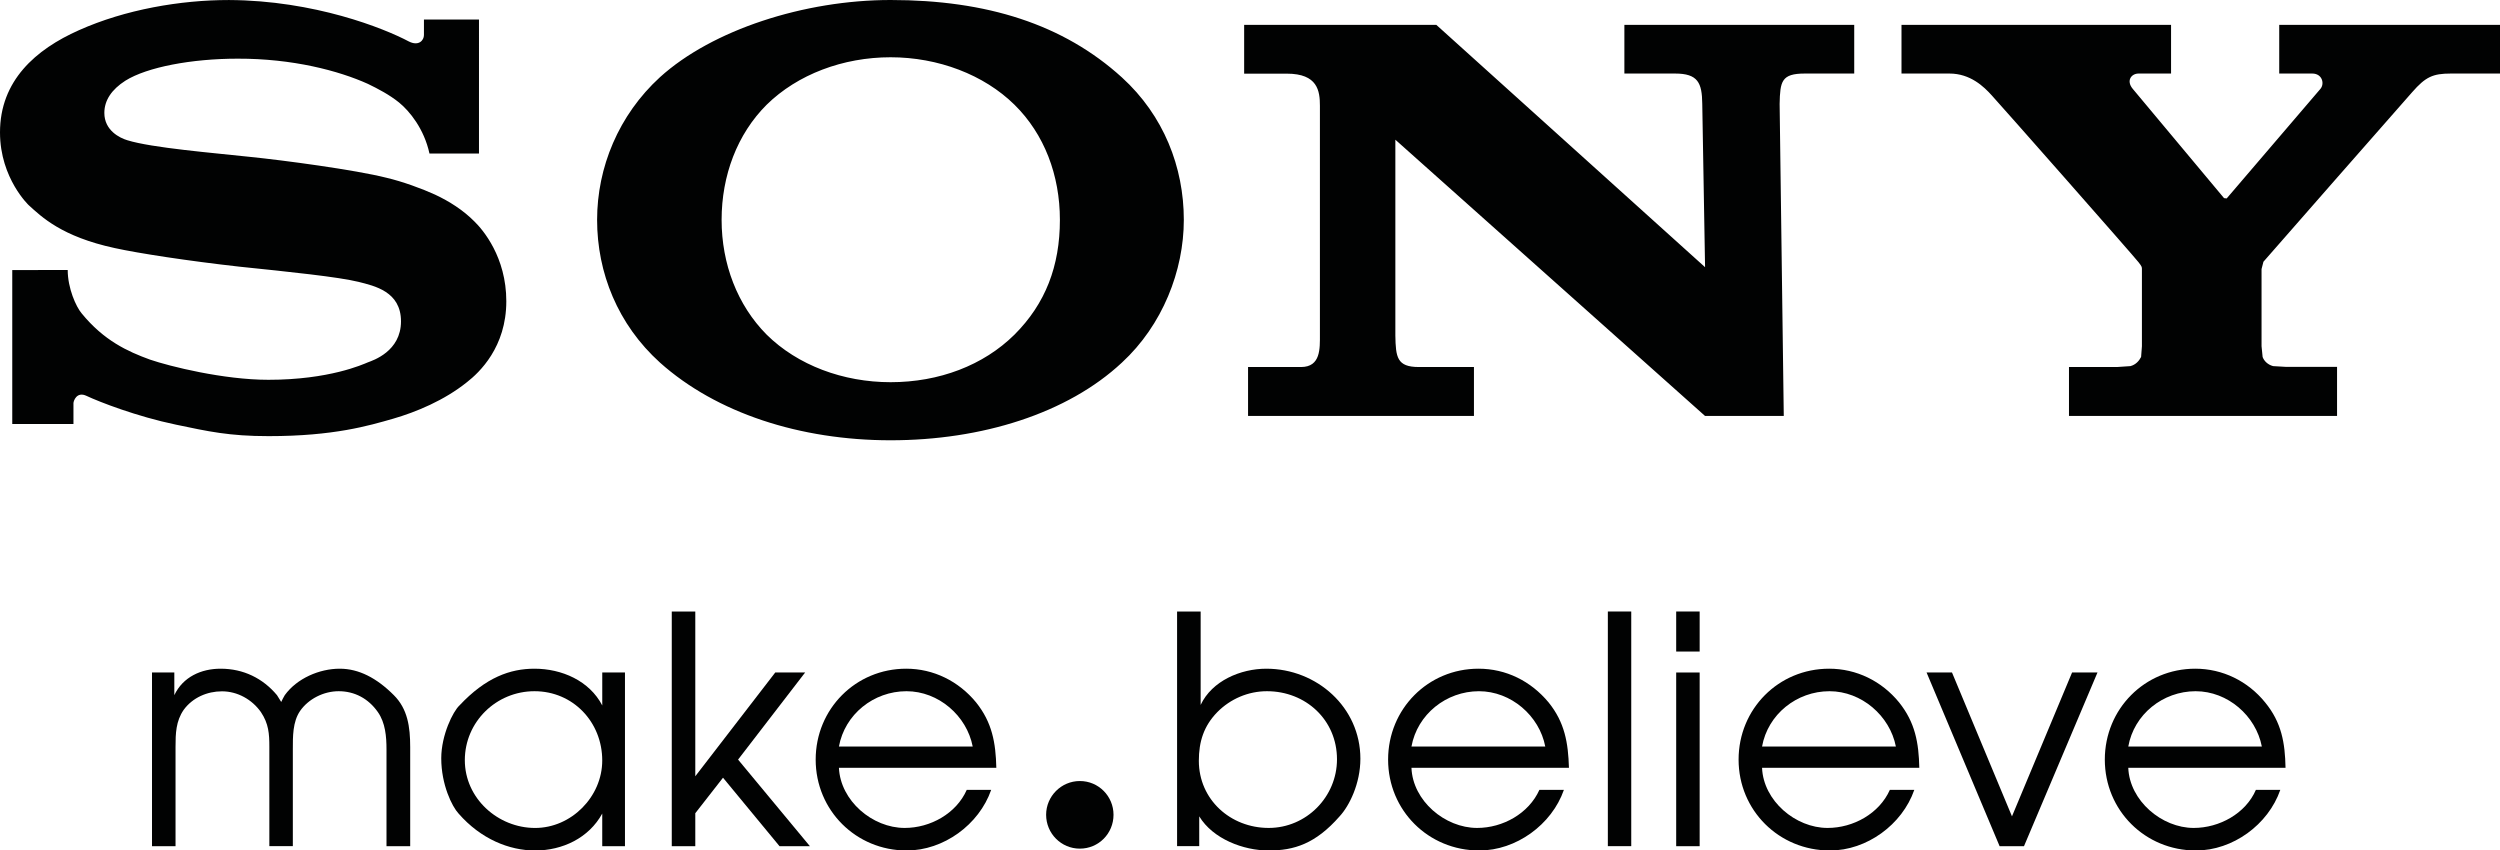 <?xml version="1.0" encoding="utf-8"?>
<!-- Generator: Adobe Illustrator 15.0.0, SVG Export Plug-In . SVG Version: 6.00 Build 0)  -->
<!DOCTYPE svg PUBLIC "-//W3C//DTD SVG 1.1//EN" "http://www.w3.org/Graphics/SVG/1.1/DTD/svg11.dtd">
<svg version="1.1" id="Layer_1" xmlns:x="http://ns.adobe.com/Extensibility/1.0/" xmlns:i="http://ns.adobe.com/AdobeIllustrator/10.0/" xmlns:graph="http://ns.adobe.com/Graphs/1.0/"
	 xmlns="http://www.w3.org/2000/svg" xmlns:xlink="http://www.w3.org/1999/xlink" x="0px" y="0px" width="115.818px"
	 height="39.401px" viewBox="0 0 115.818 39.401" enable-background="new 0 0 115.818 39.401" xml:space="preserve">
<path fill="#010202" d="M7.043,31.154h1.033v1.051c0.398-0.844,1.244-1.226,2.146-1.226c1.057,0,1.959,0.447,2.61,1.226
	c0.069,0.104,0.13,0.202,0.196,0.315c0.053-0.113,0.098-0.202,0.165-0.315c0.562-0.778,1.605-1.226,2.546-1.226
	c0.877,0,1.708,0.425,2.506,1.226c0.641,0.638,0.758,1.468,0.758,2.407v4.589h-1.098v-4.485c0-0.586-0.05-1.23-0.401-1.729
	c-0.436-0.625-1.079-0.965-1.814-0.965c-0.696,0-1.399,0.355-1.788,0.914c-0.347,0.505-0.336,1.193-0.336,1.779v4.485h-1.088V34.6
	c0-0.604-0.029-1.072-0.391-1.612c-0.409-0.581-1.083-0.961-1.803-0.961c-0.688,0-1.359,0.291-1.773,0.856
	c-0.363,0.524-0.379,1.099-0.379,1.717v4.601h-1.09V31.154z"/>
<path fill="#010202" d="M28.952,39.201H27.9V37.69c-0.619,1.133-1.845,1.711-3.109,1.711c-1.202,0-2.519-0.534-3.546-1.711
	c-0.304-0.325-0.803-1.34-0.803-2.559c0-1.08,0.546-2.174,0.843-2.449c1.219-1.301,2.352-1.703,3.477-1.703
	c1.264,0,2.545,0.559,3.139,1.703v-1.528h1.052V39.201z M21.534,35.217c0,1.771,1.534,3.14,3.257,3.14
	c1.673,0,3.109-1.443,3.109-3.126c0-1.781-1.352-3.209-3.139-3.209C22.99,32.022,21.534,33.441,21.534,35.217"/>
<polygon fill="#010202" points="31.121,28.33 32.211,28.33 32.211,35.962 35.916,31.154 37.3,31.154 34.193,35.19 37.52,39.201 
	36.113,39.201 33.495,36.029 32.211,37.674 32.211,39.201 31.121,39.201 "/>
<path fill="#010202" d="M38.865,35.571c0.07,1.527,1.551,2.785,3.047,2.785c1.187,0,2.391-0.666,2.875-1.764h1.132
	c-0.563,1.616-2.207,2.809-3.915,2.809c-2.346,0-4.216-1.858-4.216-4.211c0-2.348,1.855-4.211,4.194-4.211
	c1.262,0,2.426,0.574,3.236,1.56c0.745,0.928,0.912,1.872,0.939,3.032H38.865z M45.063,34.586c-0.276-1.427-1.581-2.564-3.069-2.564
	c-1.521,0-2.859,1.072-3.129,2.564H45.063z"/>
<path fill="#010202" d="M54.531,28.329h1.092v4.328c0.525-1.118,1.854-1.678,3.042-1.678c2.338,0,4.358,1.788,4.358,4.17
	c0,1.155-0.514,2.187-0.963,2.67c-1.117,1.274-2.111,1.582-3.286,1.582c-1.169,0-2.581-0.533-3.217-1.582V39.2h-1.026V28.329z
	 M56.396,32.989c-0.631,0.645-0.857,1.375-0.857,2.256c0,1.797,1.464,3.111,3.236,3.111c1.743,0,3.164-1.437,3.164-3.18
	c0-1.825-1.448-3.154-3.244-3.154C57.827,32.022,57.002,32.377,56.396,32.989"/>
<path fill="#010202" d="M65.389,35.571c0.058,1.527,1.549,2.785,3.042,2.785c1.189,0,2.392-0.666,2.885-1.764h1.135
	c-0.563,1.616-2.216,2.809-3.917,2.809c-2.363,0-4.227-1.858-4.227-4.211c0-2.348,1.851-4.211,4.187-4.211
	c1.279,0,2.426,0.574,3.246,1.56c0.751,0.928,0.91,1.872,0.945,3.032H65.389z M71.588,34.586c-0.272-1.427-1.584-2.564-3.072-2.564
	c-1.516,0-2.857,1.072-3.127,2.564H71.588z"/>
<rect x="74.487" y="28.329" fill="#010202" width="1.084" height="10.871"/>
<path fill="#010202" d="M77.653,28.329h1.087v1.855h-1.087V28.329z M77.653,31.155h1.087v8.047h-1.087V31.155z"/>
<path fill="#010202" d="M81.631,35.571c0.062,1.527,1.548,2.785,3.036,2.785c1.192,0,2.396-0.666,2.885-1.764h1.132
	c-0.561,1.616-2.205,2.809-3.906,2.809c-2.364,0-4.234-1.858-4.234-4.211c0-2.348,1.85-4.211,4.196-4.211
	c1.265,0,2.434,0.574,3.238,1.56c0.746,0.928,0.913,1.872,0.938,3.032H81.631z M87.831,34.586c-0.279-1.427-1.591-2.564-3.076-2.564
	c-1.519,0-2.858,1.072-3.124,2.564H87.831z"/>
<polygon fill="#010202" points="89.252,31.154 90.43,31.154 93.209,37.82 95.994,31.154 97.171,31.154 93.766,39.201 92.636,39.201 
	"/>
<path fill="#010202" d="M98.597,35.571c0.061,1.527,1.554,2.785,3.032,2.785c1.188,0,2.406-0.666,2.88-1.764h1.131
	c-0.56,1.616-2.204,2.809-3.908,2.809c-2.356,0-4.222-1.858-4.222-4.211c0-2.348,1.851-4.211,4.191-4.211
	c1.265,0,2.434,0.574,3.234,1.56c0.763,0.928,0.925,1.872,0.947,3.032H98.597z M104.785,34.586c-0.276-1.427-1.58-2.564-3.068-2.564
	c-1.517,0-2.857,1.072-3.12,2.564H104.785z"/>
<path fill="#010202" d="M51.586,37.746c0,0.869-0.69,1.569-1.561,1.569c-0.86,0-1.561-0.7-1.561-1.569
	c0-0.856,0.7-1.563,1.561-1.563C50.896,36.182,51.586,36.889,51.586,37.746"/>
<path fill="#010202" d="M41.259,20.397c-4.184,0-8.07-1.26-10.684-3.599c-1.95-1.761-2.913-4.157-2.913-6.613
	c0-2.43,0.996-4.855,2.913-6.609C32.994,1.384,37.26,0,41.259,0c4.458,0,8.006,1.124,10.716,3.587
	c1.936,1.763,2.868,4.155,2.868,6.598c0,2.358-0.987,4.878-2.868,6.613C49.453,19.155,45.478,20.397,41.259,20.397v-2.691
	c2.247,0,4.301-0.78,5.739-2.203c1.437-1.435,2.104-3.179,2.104-5.318c0-2.067-0.72-3.971-2.104-5.333
	c-1.418-1.394-3.537-2.199-5.739-2.199c-2.199,0-4.309,0.791-5.742,2.199c-1.366,1.362-2.087,3.284-2.087,5.333
	c0,2.039,0.73,3.951,2.087,5.318c1.434,1.418,3.543,2.203,5.742,2.203V20.397z M10.606,0.001c-2.244,0-4.8,0.437-6.951,1.399
	C1.65,2.292,0,3.735,0,6.135c0,2.149,1.371,3.408,1.328,3.368c0.594,0.54,1.529,1.459,3.985,1.989
	c1.089,0.241,3.428,0.599,5.769,0.861c2.31,0.239,4.598,0.475,5.528,0.705c0.738,0.188,1.967,0.446,1.967,1.829
	c0,1.394-1.302,1.811-1.533,1.899c-0.231,0.095-1.788,0.809-4.61,0.809c-2.079,0-4.572-0.623-5.484-0.935
	c-1.043-0.379-2.14-0.884-3.167-2.142c-0.26-0.306-0.646-1.166-0.646-2.008H0.568v7.132h2.835v-0.965
	c0-0.094,0.147-0.559,0.61-0.335c0.589,0.277,2.324,0.954,4.148,1.333c1.484,0.31,2.444,0.53,4.289,0.53
	c3.02,0,4.643-0.487,5.754-0.805c1.078-0.311,2.382-0.855,3.427-1.694c0.578-0.45,1.825-1.624,1.825-3.751
	c0-2.046-1.086-3.313-1.477-3.694c-0.523-0.528-1.159-0.933-1.83-1.247c-0.591-0.271-1.503-0.605-2.251-0.78
	c-1.466-0.369-4.765-0.809-6.333-0.968c-1.65-0.18-4.529-0.415-5.665-0.769C5.55,6.392,4.834,6.046,4.834,5.231
	c0-0.582,0.337-1.084,0.973-1.492c1.008-0.632,3.077-1.021,5.203-1.021c2.539-0.007,4.678,0.556,6.034,1.168
	c0.466,0.225,1.007,0.509,1.443,0.863c0.486,0.396,1.16,1.217,1.409,2.364h2.294V0.906H19.64v0.721c0,0.237-0.239,0.531-0.706,0.291
	C17.795,1.313,14.57,0.02,10.606,0.001 M57.638,1.152v2.26h1.979c1.429,0,1.531,0.801,1.531,1.488v10.603
	c0,0.638,0.042,1.5-0.876,1.5h-2.453v2.267h10.465v-2.267H65.73c-1.015,0-1.069-0.454-1.087-1.457V6.472L78.99,19.27h3.647
	L82.445,4.816c0.022-1.05,0.083-1.409,1.167-1.409h2.289V1.152H75.253v2.255h2.346c1.062,0,1.252,0.425,1.262,1.409l0.13,7.562
	L66.541,1.152H57.638z M95.85,17.003v2.267h12.419v-2.273h-2.349l-0.615-0.036c-0.247-0.066-0.419-0.239-0.484-0.423l-0.05-0.498
	v-3.575l0.087-0.339c0.17-0.197,6.598-7.533,6.892-7.857c0.622-0.71,0.958-0.862,1.786-0.862h2.283V1.152h-10.229v2.255h1.53
	c0.457,0,0.581,0.459,0.384,0.704l-4.348,5.082l-0.122-0.014l-4.234-5.068c-0.309-0.376-0.06-0.704,0.272-0.704h1.507V1.152H88.091
	v2.255h2.222c0.97,0,1.596,0.609,1.959,1.011c0.295,0.313,6.652,7.525,6.8,7.73c0.157,0.198,0.157,0.23,0.157,0.317v3.575
	l-0.038,0.498c-0.095,0.184-0.249,0.357-0.493,0.423l-0.621,0.042H95.85z"/>
</svg>
